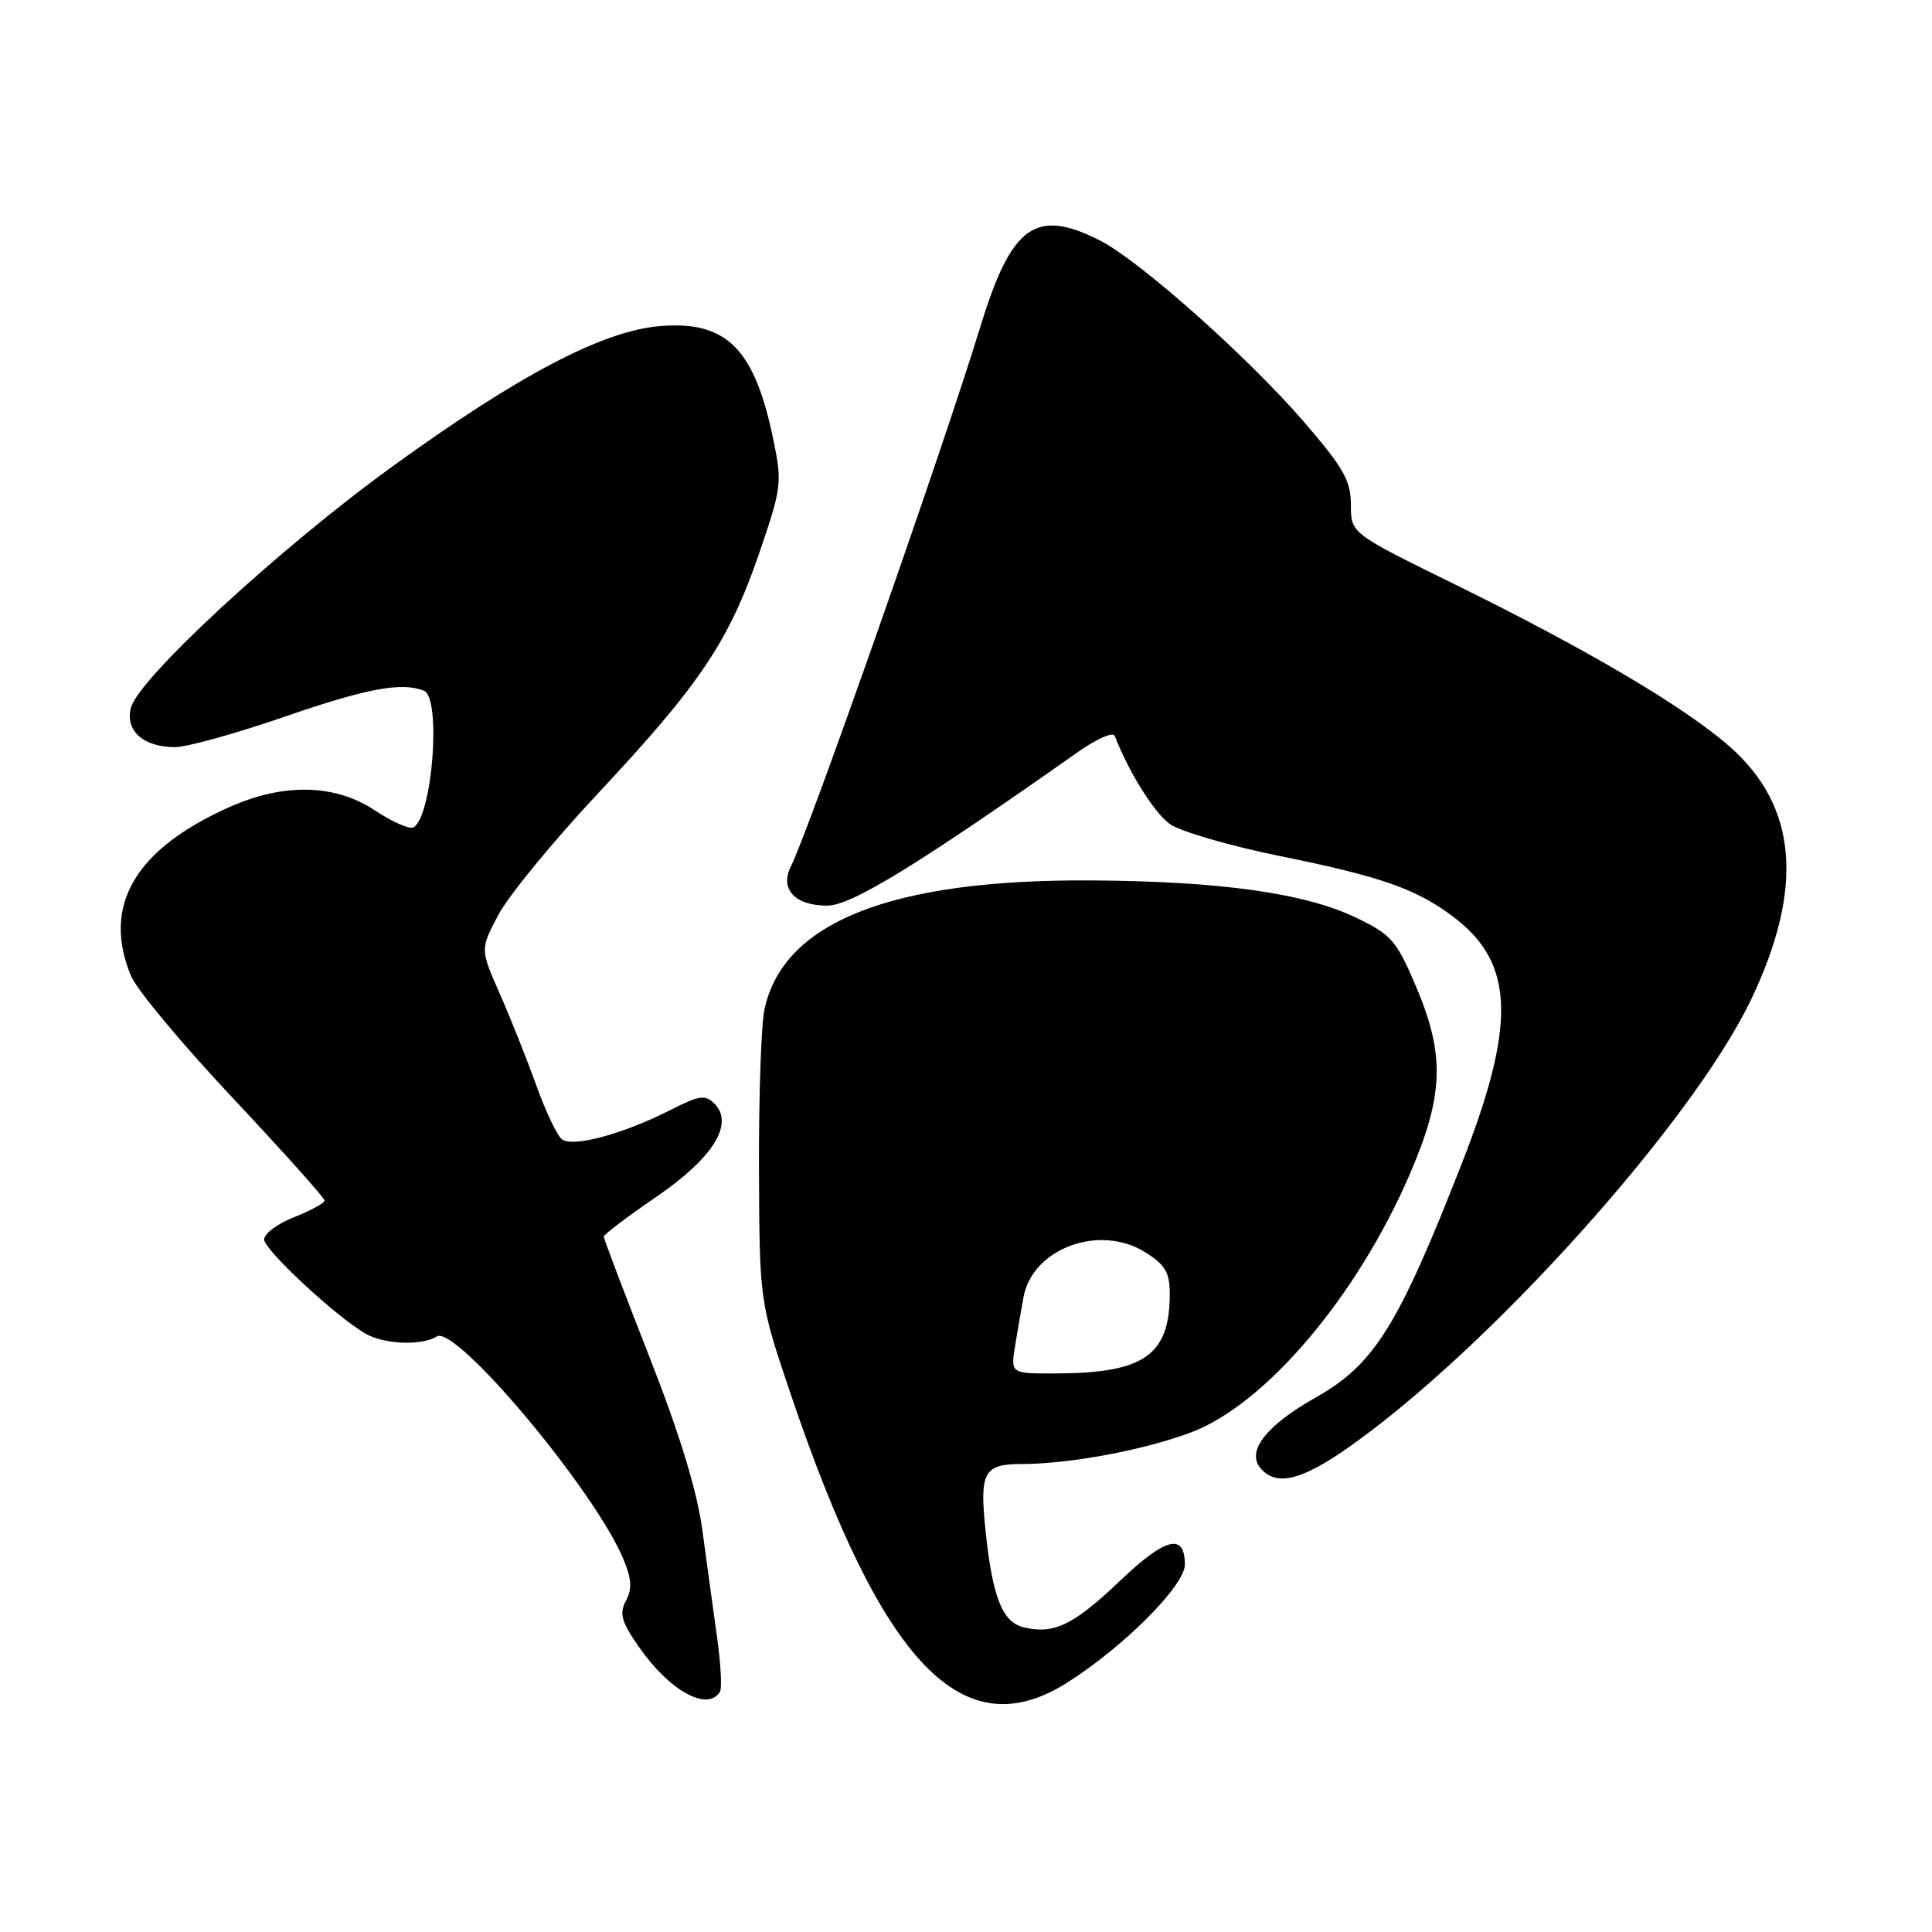 <?xml version="1.0" encoding="UTF-8" standalone="no"?>
<!DOCTYPE svg PUBLIC "-//W3C//DTD SVG 1.1//EN" "http://www.w3.org/Graphics/SVG/1.1/DTD/svg11.dtd" >
<svg xmlns="http://www.w3.org/2000/svg" xmlns:xlink="http://www.w3.org/1999/xlink" version="1.1" viewBox="0 0 256 256">
 <g >
 <path fill="currentColor"
d=" M 141.42 222.95 C 148.93 218.19 157.00 210.09 157.00 207.32 C 157.00 203.07 154.44 203.71 148.38 209.49 C 142.22 215.36 139.59 216.62 135.58 215.61 C 132.80 214.91 131.50 211.57 130.59 202.83 C 129.78 195.05 130.35 194.00 135.36 193.99 C 141.74 193.98 151.48 192.17 157.79 189.81 C 167.67 186.12 179.84 171.76 186.83 155.53 C 191.31 145.12 191.48 139.80 187.65 130.76 C 185.03 124.60 184.37 123.84 179.65 121.58 C 172.86 118.33 161.64 116.76 144.50 116.66 C 118.06 116.51 103.75 122.18 101.29 133.78 C 100.86 135.83 100.53 145.38 100.57 155.00 C 100.64 172.50 100.64 172.50 104.80 184.81 C 116.92 220.60 127.59 231.72 141.42 222.95 Z  M 95.40 224.17 C 95.68 223.71 95.51 220.44 95.01 216.92 C 94.52 213.39 93.64 207.02 93.07 202.78 C 92.37 197.56 90.08 190.07 86.02 179.71 C 82.71 171.27 80.00 164.13 80.00 163.86 C 80.00 163.58 83.11 161.23 86.92 158.62 C 94.49 153.45 97.33 148.90 94.65 146.22 C 93.46 145.03 92.63 145.15 89.00 147.00 C 82.60 150.27 75.83 152.10 74.43 150.94 C 73.79 150.41 72.25 147.16 71.03 143.73 C 69.80 140.31 67.63 134.86 66.21 131.64 C 63.62 125.77 63.62 125.77 66.06 121.18 C 67.40 118.66 73.36 111.40 79.31 105.05 C 92.73 90.71 96.58 84.99 100.57 73.38 C 103.56 64.68 103.65 63.95 102.49 58.34 C 99.99 46.18 96.30 42.48 87.45 43.21 C 79.88 43.84 68.79 49.65 52.05 61.77 C 37.09 72.59 18.31 89.93 17.34 93.80 C 16.57 96.84 19.01 99.00 23.20 99.00 C 24.75 99.00 31.24 97.20 37.62 95.00 C 48.64 91.20 53.16 90.35 56.17 91.52 C 58.49 92.41 57.32 108.07 54.81 109.62 C 54.30 109.93 52.00 108.93 49.69 107.39 C 44.44 103.90 37.69 103.72 30.52 106.89 C 17.89 112.48 13.47 120.01 17.37 129.34 C 18.12 131.14 24.19 138.42 30.87 145.52 C 37.54 152.63 43.00 158.72 43.00 159.07 C 43.00 159.41 41.20 160.40 39.00 161.27 C 36.80 162.13 35.00 163.46 35.00 164.23 C 35.00 165.61 44.44 174.39 48.42 176.71 C 50.86 178.14 55.91 178.34 57.88 177.09 C 60.39 175.51 78.79 197.46 82.60 206.58 C 83.70 209.21 83.78 210.54 82.94 212.10 C 82.04 213.80 82.33 214.87 84.61 218.16 C 88.68 224.03 93.74 226.85 95.40 224.17 Z  M 178.58 191.86 C 197.16 178.86 224.25 148.74 232.04 132.42 C 239.08 117.66 238.17 106.85 229.22 98.95 C 223.25 93.69 210.35 86.07 192.75 77.42 C 179.00 70.67 179.00 70.67 179.00 66.89 C 179.00 63.70 178.04 62.00 172.77 55.89 C 165.37 47.32 151.05 34.58 145.81 31.90 C 137.23 27.52 134.03 29.81 129.90 43.30 C 124.95 59.49 107.16 110.14 104.83 114.72 C 103.27 117.78 105.28 120.00 109.61 120.00 C 112.80 120.00 121.51 114.66 142.90 99.60 C 145.32 97.89 147.48 96.95 147.70 97.50 C 149.59 102.35 152.94 107.70 155.00 109.18 C 156.38 110.17 162.98 112.09 169.68 113.45 C 183.11 116.17 187.75 117.81 192.70 121.58 C 200.67 127.66 200.92 135.71 193.72 154.11 C 185.26 175.73 182.10 180.80 174.33 185.18 C 167.81 188.86 165.14 192.26 167.00 194.51 C 169.05 196.98 172.35 196.22 178.58 191.86 Z  M 134.52 178.25 C 134.86 176.19 135.35 173.32 135.62 171.88 C 136.81 165.41 145.70 162.14 151.75 165.93 C 154.39 167.59 155.00 168.61 155.00 171.42 C 155.00 179.62 151.58 181.98 139.70 181.99 C 133.91 182.00 133.91 182.00 134.52 178.25 Z "/>
</g>
</svg>